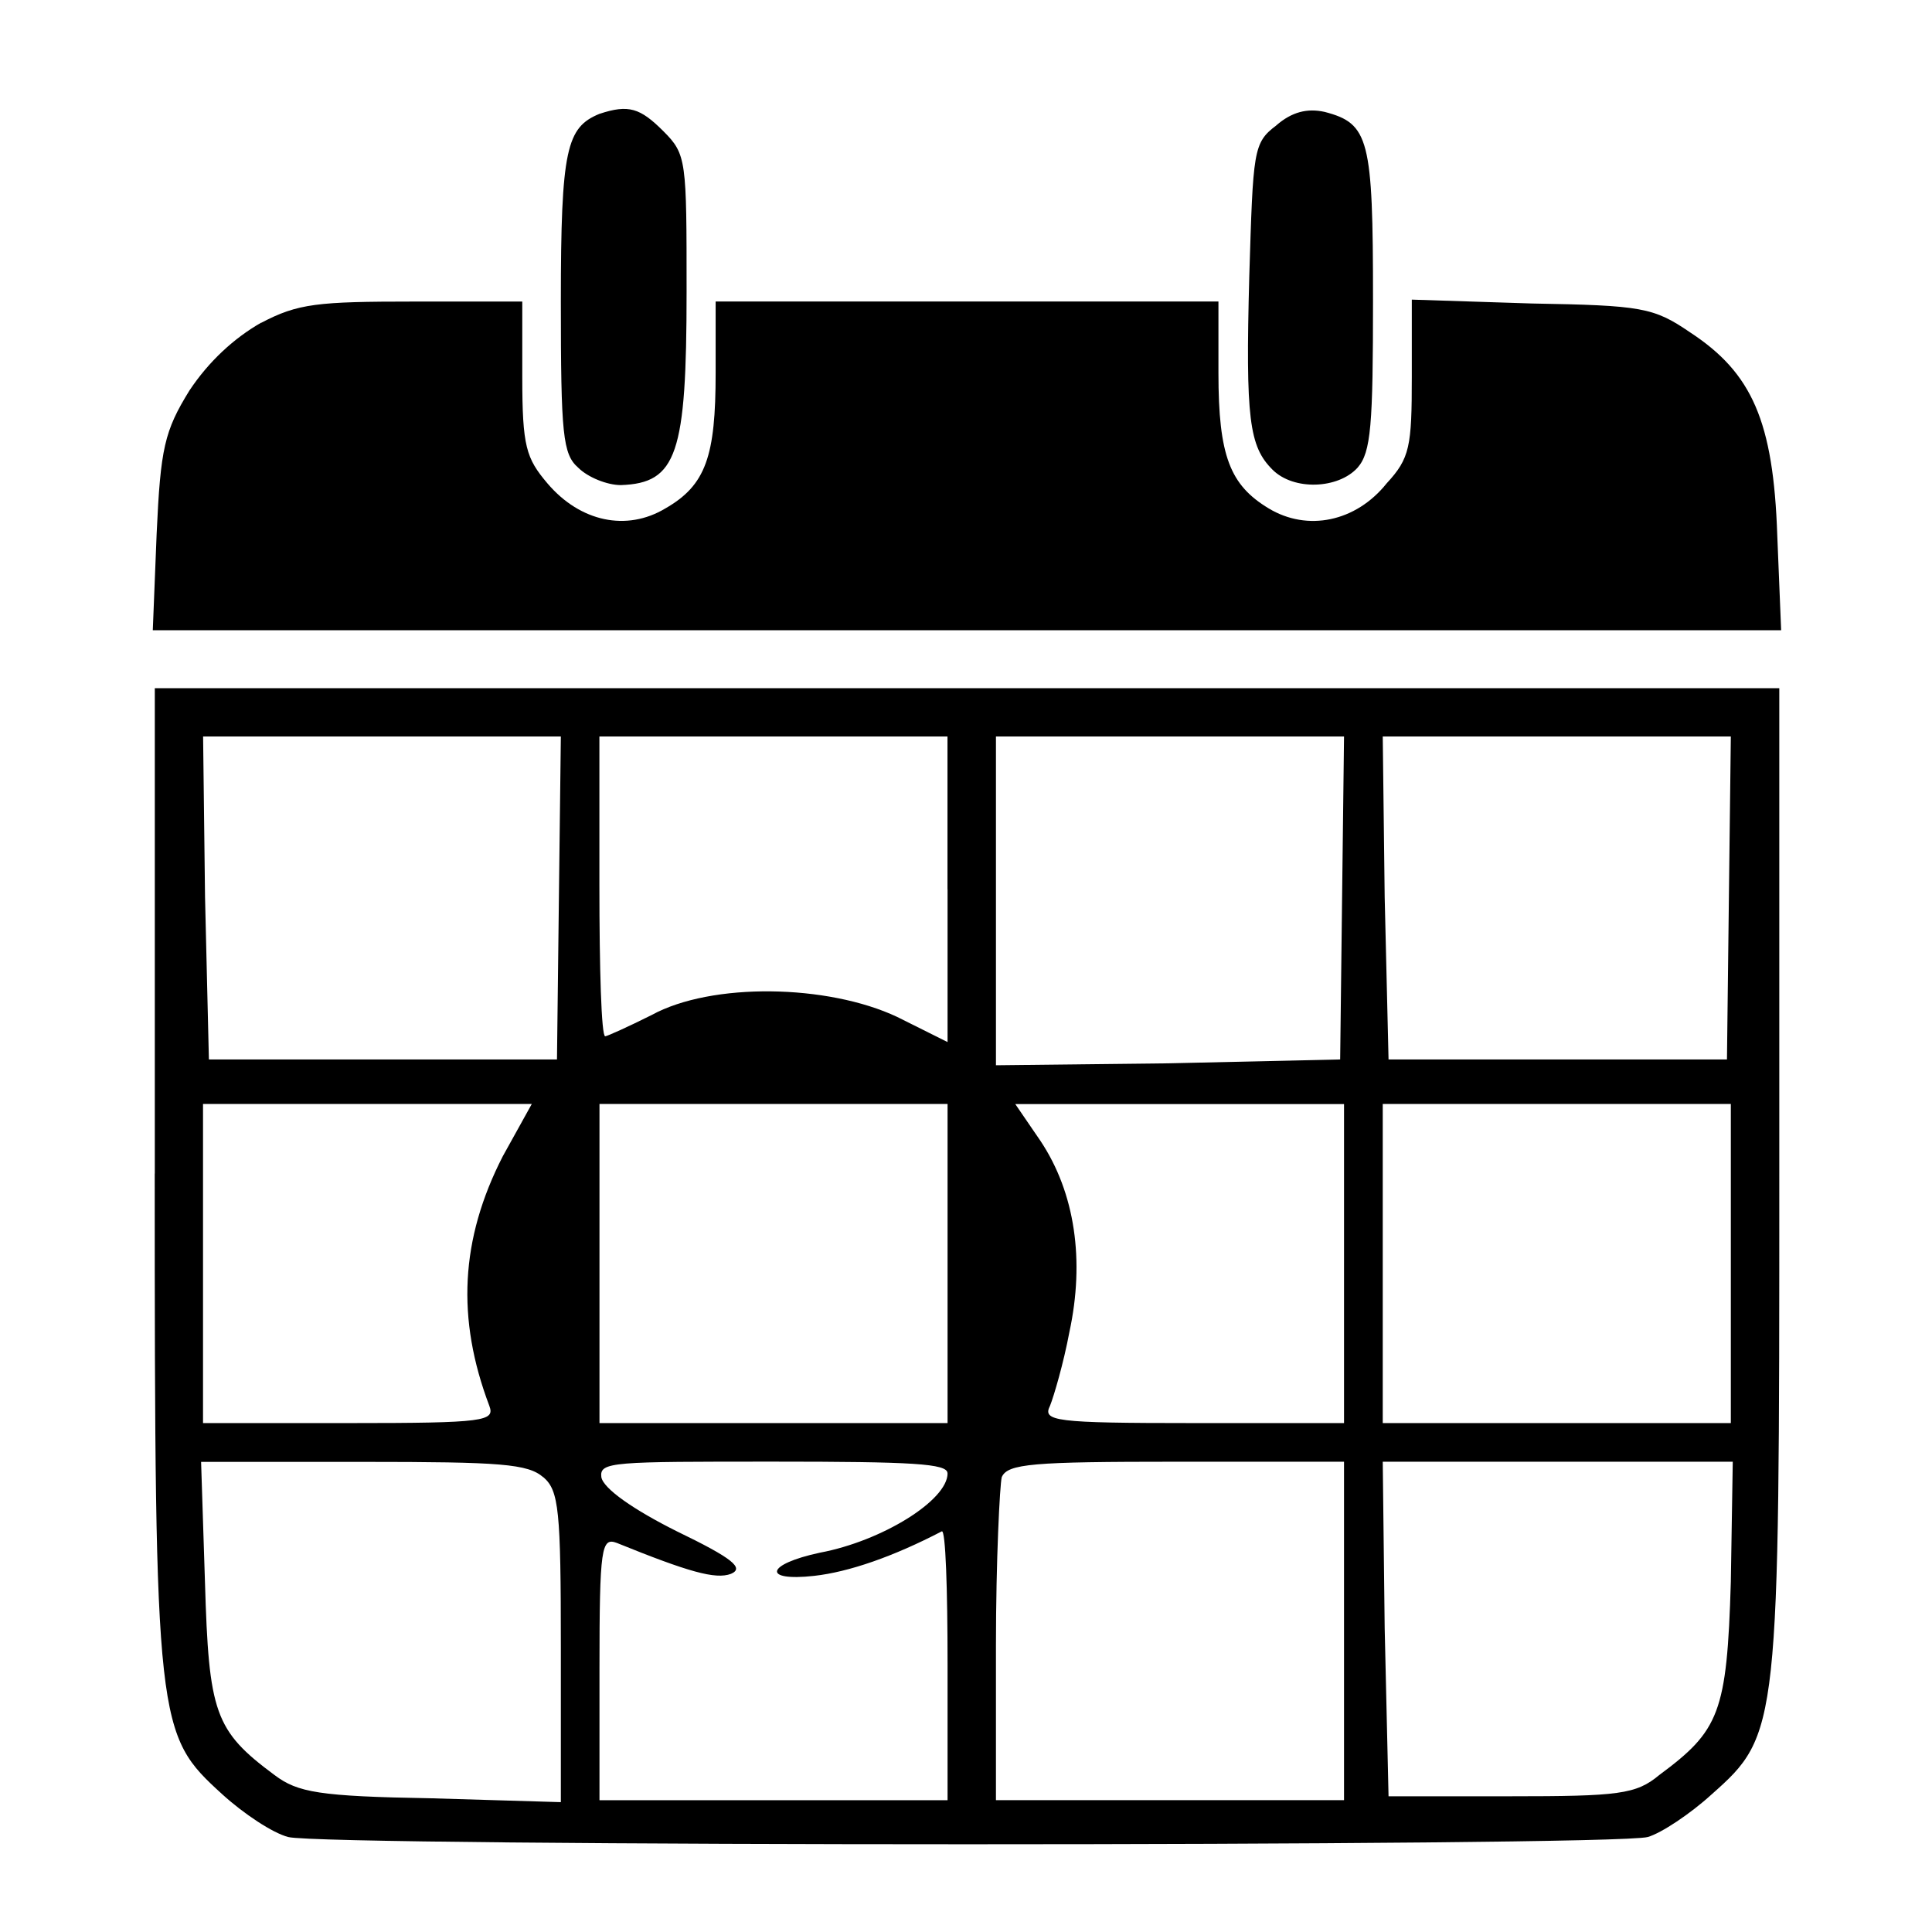 <!-- Generated by IcoMoon.io -->
<svg version="1.1" xmlns="http://www.w3.org/2000/svg" width="24" height="24" viewBox="0 0 24 24">
<title>reservation</title>
<path d="M7.447 1.414c-0.408 0.168-0.48 0.432-0.48 2.33 0 1.658 0.024 1.898 0.216 2.066 0.12 0.12 0.36 0.216 0.529 0.216 0.697-0.024 0.817-0.384 0.817-2.402 0-1.634 0-1.706-0.288-1.994s-0.432-0.336-0.793-0.216zM15.855 1.558c-0.288 0.216-0.288 0.312-0.336 1.874-0.048 1.778 0 2.114 0.288 2.402 0.264 0.264 0.817 0.24 1.057-0.024 0.168-0.192 0.192-0.529 0.192-2.090 0-1.994-0.048-2.186-0.601-2.33-0.216-0.048-0.408 0-0.601 0.168zM3.243 4.009c-0.336 0.192-0.649 0.48-0.889 0.841-0.312 0.504-0.36 0.721-0.408 1.778l-0.048 1.201h20.228l-0.048-1.177c-0.048-1.417-0.312-2.018-1.081-2.522-0.456-0.312-0.601-0.336-1.97-0.36l-1.489-0.048v0.961c0 0.865-0.024 1.009-0.312 1.321-0.384 0.48-0.985 0.601-1.465 0.312s-0.625-0.649-0.625-1.682v-0.889h-6.246v0.889c0 1.033-0.12 1.393-0.625 1.682-0.48 0.288-1.057 0.168-1.465-0.312-0.264-0.312-0.312-0.456-0.312-1.321v-0.937h-1.345c-1.201 0-1.441 0.024-1.898 0.264zM1.922 14.579c0 6.895 0.024 6.967 0.841 7.712 0.264 0.24 0.625 0.48 0.817 0.529 0.432 0.12 16.456 0.12 16.889 0 0.168-0.048 0.529-0.288 0.793-0.529 0.841-0.745 0.841-0.817 0.841-7.712v-6.030h-20.18v6.030zM6.943 11.143l-0.024 2.018h-4.324l-0.048-2.018-0.024-1.994h4.444l-0.024 1.994zM11.771 11.047v1.898l-0.625-0.312c-0.865-0.408-2.306-0.432-3.051-0.024-0.288 0.144-0.553 0.264-0.577 0.264-0.048 0-0.072-0.841-0.072-1.874v-1.85h4.324v1.898zM16.672 11.143l-0.024 2.018-2.138 0.048-2.138 0.024v-4.084h4.324l-0.024 1.994zM21.477 11.143l-0.024 2.018h-4.204l-0.048-2.018-0.024-1.994h4.324l-0.024 1.994zM6.246 14.363c-0.529 1.033-0.577 2.018-0.168 3.099 0.072 0.192-0.048 0.216-1.73 0.216h-1.826v-3.964h4.084l-0.36 0.649zM11.771 15.684v1.994h-4.324v-3.964h4.324v1.97zM16.696 15.684v1.994h-1.874c-1.73 0-1.874-0.024-1.778-0.216 0.048-0.12 0.168-0.529 0.24-0.913 0.192-0.889 0.072-1.73-0.36-2.378l-0.312-0.456h4.084v1.97zM21.501 15.684v1.994h-4.324v-3.964h4.324v1.97zM6.751 18.351c0.192 0.168 0.216 0.408 0.216 2.114v1.922l-1.61-0.048c-1.393-0.024-1.658-0.072-1.946-0.288-0.745-0.553-0.817-0.769-0.865-2.402l-0.048-1.489h2.018c1.706 0 2.042 0.024 2.234 0.192zM11.771 18.303c0 0.336-0.817 0.841-1.586 0.985-0.673 0.144-0.721 0.36-0.072 0.288 0.432-0.048 0.985-0.24 1.586-0.553 0.048-0.024 0.072 0.721 0.072 1.658v1.682h-4.324v-1.634c0-1.513 0.024-1.634 0.216-1.562 0.889 0.36 1.225 0.456 1.417 0.384 0.168-0.072 0.024-0.192-0.673-0.529-0.529-0.264-0.913-0.529-0.937-0.673-0.024-0.192 0.144-0.192 2.138-0.192 1.73 0 2.162 0.024 2.162 0.144zM16.696 20.248v2.114h-4.324v-1.922c0-1.057 0.048-1.994 0.072-2.090 0.072-0.168 0.384-0.192 2.162-0.192h2.090v2.090zM21.501 19.648c-0.048 1.634-0.144 1.85-0.889 2.402-0.288 0.24-0.504 0.264-1.85 0.264h-1.513l-0.048-2.090-0.024-2.066h4.348l-0.024 1.489z"></path>
</svg>
